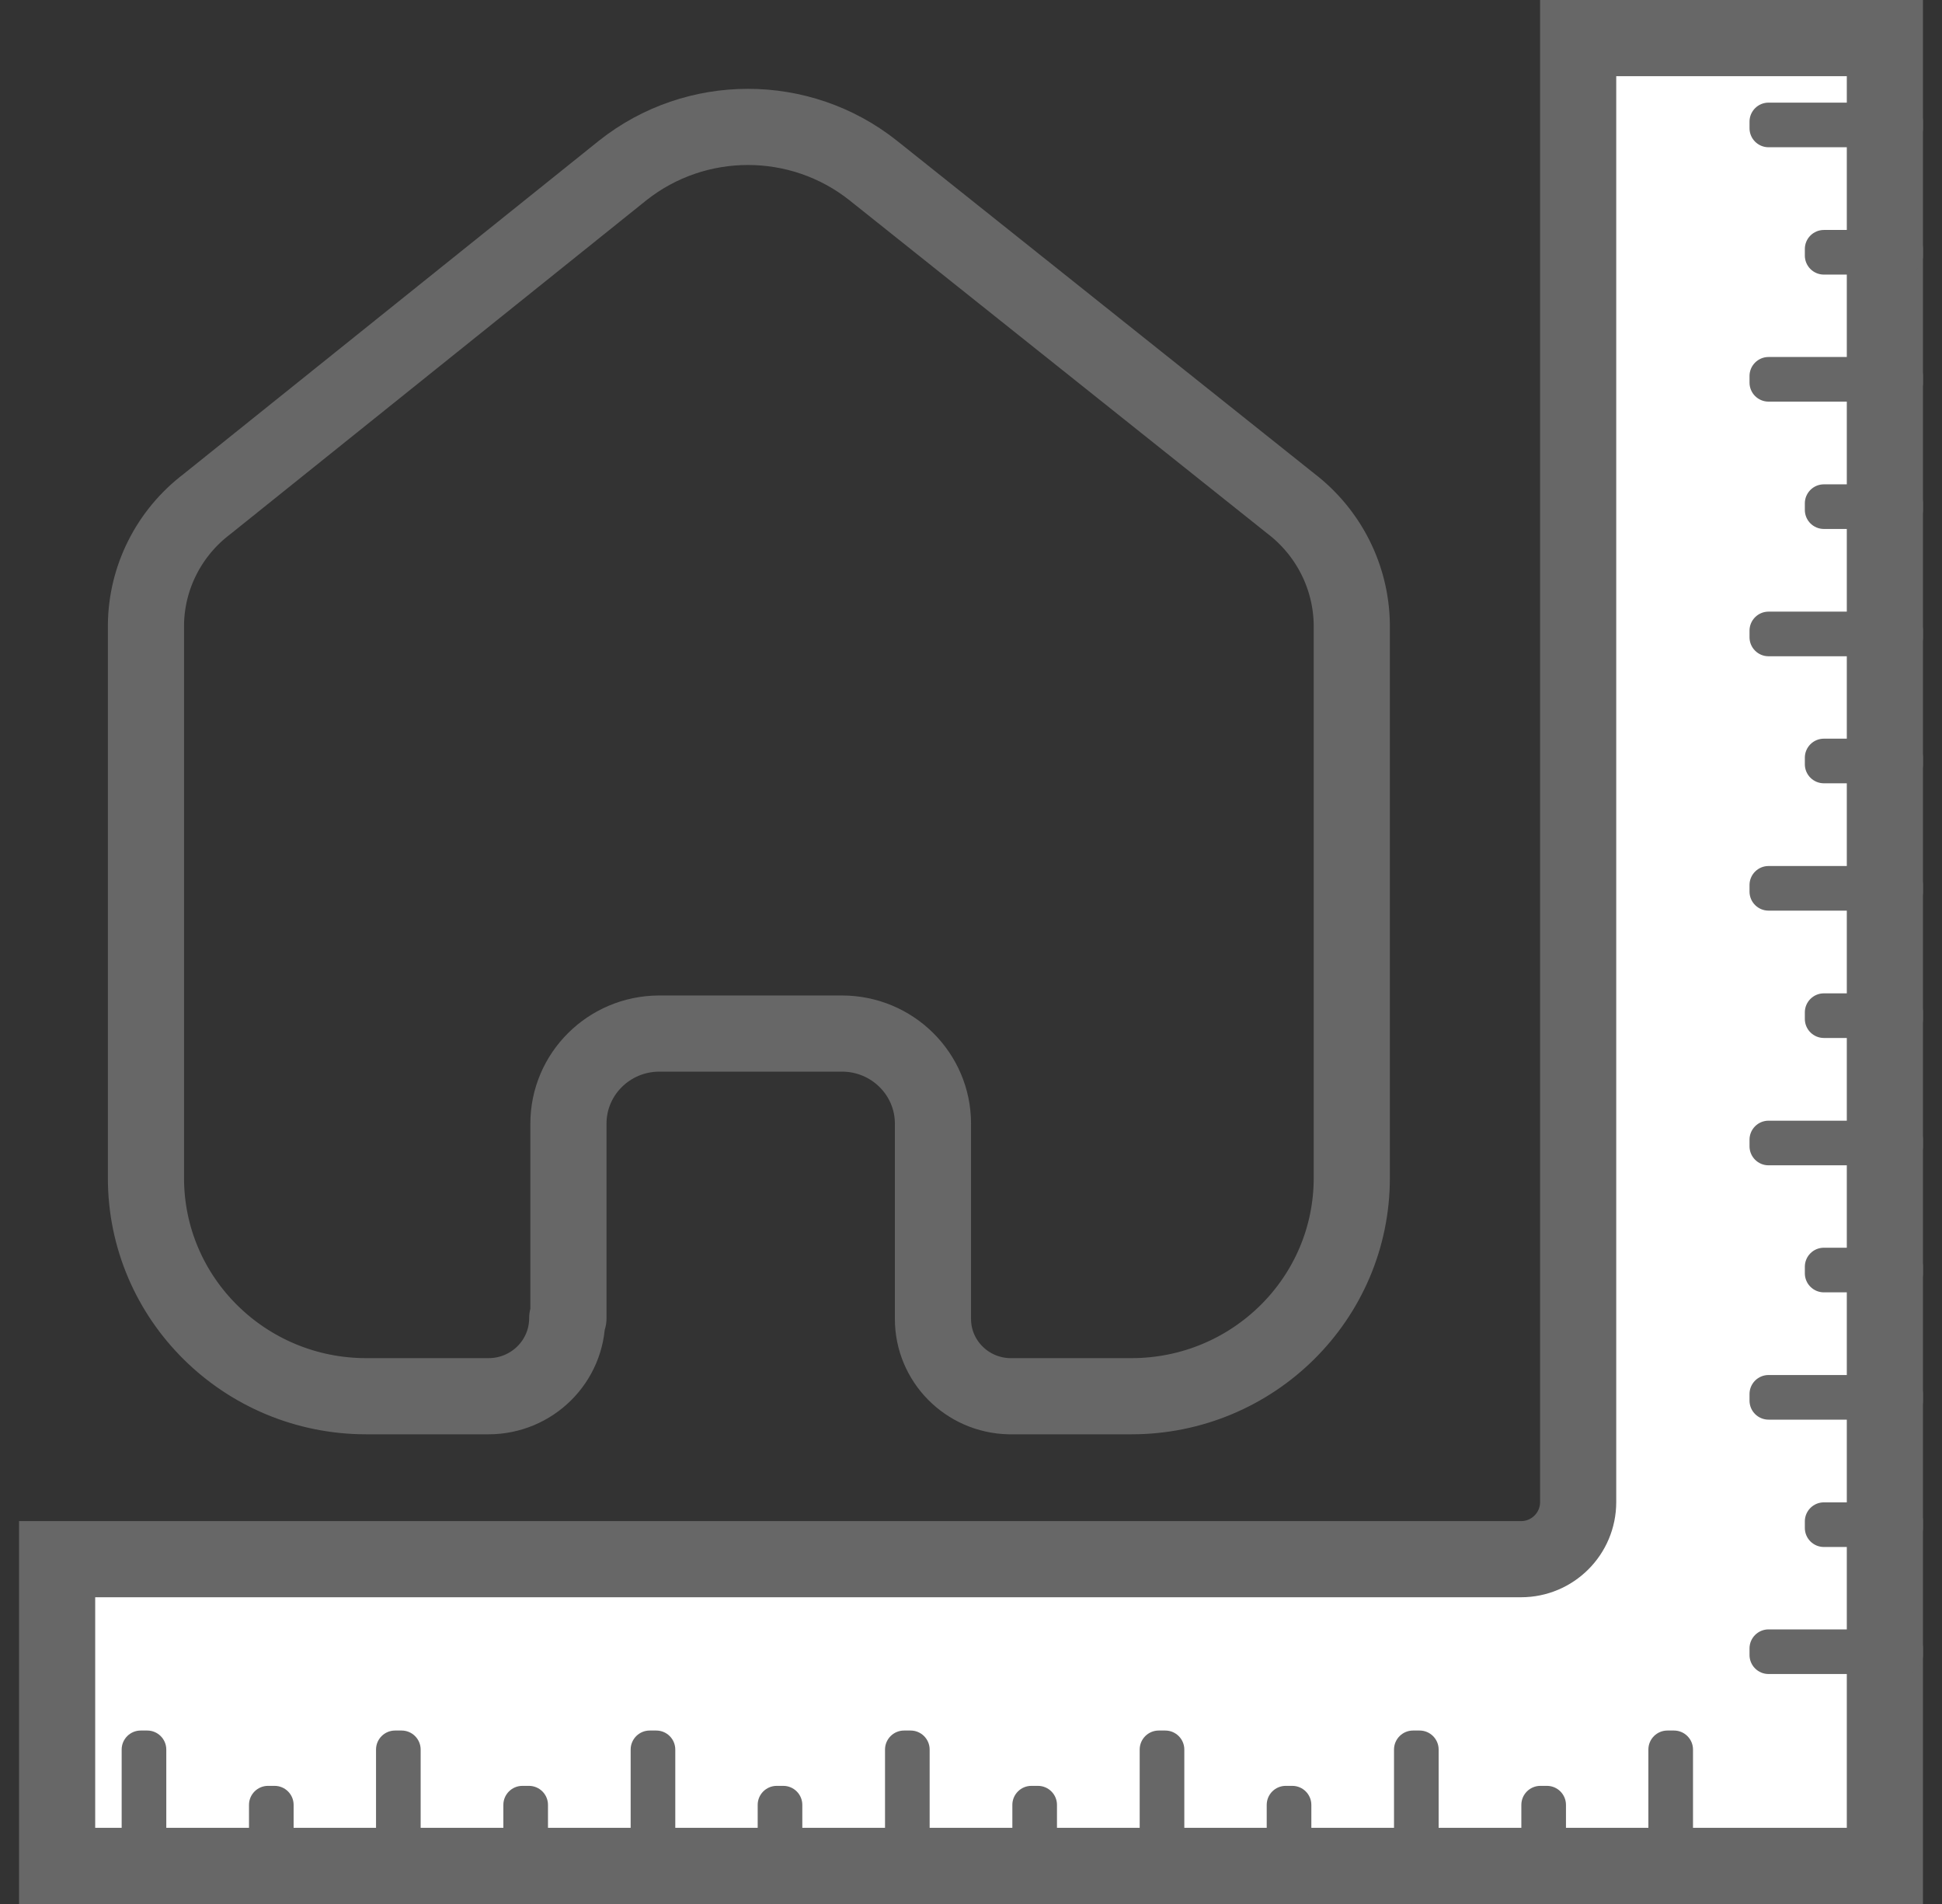 <svg width="51" height="50" viewBox="0 0 51 50" fill="none" xmlns="http://www.w3.org/2000/svg">
<rect x="0" y="0" width="51" height="50" fill="#333333" stroke="none"/>
<path d="M14.928 34.619V29.508C14.928 28.207 15.988 27.151 17.301 27.142H22.111C23.431 27.142 24.501 28.201 24.501 29.508V34.635C24.5 35.738 25.39 36.641 26.505 36.666H29.712C32.908 36.666 35.5 34.101 35.5 30.936V16.396C35.483 15.151 34.892 13.982 33.896 13.221L22.929 4.475C21.008 2.952 18.277 2.952 16.355 4.475L5.436 13.237C4.437 13.995 3.845 15.166 3.833 16.412V30.936C3.833 34.101 6.424 36.666 9.621 36.666H12.828C13.97 36.666 14.896 35.75 14.896 34.619" stroke="#676767" stroke-width="2" stroke-linecap="round" stroke-linejoin="round"/>
<path d="M41.445 39.445V1H49.5V49H1.5V40.945H39.945C40.774 40.945 41.445 40.274 41.445 39.445Z" fill="white" stroke="#676767" stroke-width="2"/>
<path d="M3.195 45.945C3.195 45.669 3.419 45.445 3.695 45.445H3.867C4.143 45.445 4.367 45.669 4.367 45.945V49.5C4.367 49.776 4.143 50 3.867 50H3.695C3.419 50 3.195 49.776 3.195 49.5V45.945ZM6.539 47.398C6.539 47.122 6.763 46.898 7.039 46.898H7.211C7.487 46.898 7.711 47.122 7.711 47.398V49.5C7.711 49.776 7.487 50 7.211 50H7.039C6.763 50 6.539 49.776 6.539 49.5V47.398ZM9.875 45.945C9.875 45.669 10.099 45.445 10.375 45.445H10.547C10.823 45.445 11.047 45.669 11.047 45.945V49.5C11.047 49.776 10.823 50 10.547 50H10.375C10.099 50 9.875 49.776 9.875 49.5V45.945ZM13.219 47.398C13.219 47.122 13.443 46.898 13.719 46.898H13.891C14.167 46.898 14.391 47.122 14.391 47.398V49.5C14.391 49.776 14.167 50 13.891 50H13.719C13.443 50 13.219 49.776 13.219 49.5V47.398ZM16.562 45.945C16.562 45.669 16.786 45.445 17.062 45.445H17.234C17.511 45.445 17.734 45.669 17.734 45.945V49.5C17.734 49.776 17.511 50 17.234 50H17.062C16.786 50 16.562 49.776 16.562 49.5V45.945ZM19.898 47.398C19.898 47.122 20.122 46.898 20.398 46.898H20.57C20.846 46.898 21.07 47.122 21.07 47.398V49.5C21.07 49.776 20.846 50 20.57 50H20.398C20.122 50 19.898 49.776 19.898 49.5V47.398ZM23.242 45.945C23.242 45.669 23.466 45.445 23.742 45.445H23.914C24.19 45.445 24.414 45.669 24.414 45.945V49.5C24.414 49.776 24.19 50 23.914 50H23.742C23.466 50 23.242 49.776 23.242 49.5V45.945ZM26.586 47.398C26.586 47.122 26.81 46.898 27.086 46.898H27.258C27.534 46.898 27.758 47.122 27.758 47.398V49.5C27.758 49.776 27.534 50 27.258 50H27.086C26.81 50 26.586 49.776 26.586 49.5V47.398ZM29.93 45.945C29.93 45.669 30.154 45.445 30.43 45.445H30.602C30.878 45.445 31.102 45.669 31.102 45.945V49.5C31.102 49.776 30.878 50 30.602 50H30.43C30.154 50 29.93 49.776 29.93 49.5V45.945ZM33.266 47.398C33.266 47.122 33.489 46.898 33.766 46.898H33.938C34.214 46.898 34.438 47.122 34.438 47.398V49.5C34.438 49.776 34.214 50 33.938 50H33.766C33.489 50 33.266 49.776 33.266 49.5V47.398ZM36.609 45.945C36.609 45.669 36.833 45.445 37.109 45.445H37.281C37.557 45.445 37.781 45.669 37.781 45.945V49.5C37.781 49.776 37.557 50 37.281 50H37.109C36.833 50 36.609 49.776 36.609 49.5V45.945ZM39.953 47.398C39.953 47.122 40.177 46.898 40.453 46.898H40.625C40.901 46.898 41.125 47.122 41.125 47.398V49.5C41.125 49.776 40.901 50 40.625 50H40.453C40.177 50 39.953 49.776 39.953 49.5V47.398ZM43.289 45.945C43.289 45.669 43.513 45.445 43.789 45.445H43.961C44.237 45.445 44.461 45.669 44.461 45.945V49.5C44.461 49.776 44.237 50 43.961 50H43.789C43.513 50 43.289 49.776 43.289 49.5V45.945ZM45.945 3.195C45.945 2.919 46.169 2.695 46.445 2.695H50C50.276 2.695 50.5 2.919 50.5 3.195V3.367C50.5 3.643 50.276 3.867 50 3.867H46.445C46.169 3.867 45.945 3.643 45.945 3.367V3.195ZM47.398 6.539C47.398 6.263 47.622 6.039 47.898 6.039H50C50.276 6.039 50.5 6.263 50.5 6.539V6.711C50.5 6.987 50.276 7.211 50 7.211H47.898C47.622 7.211 47.398 6.987 47.398 6.711V6.539ZM45.945 9.875C45.945 9.599 46.169 9.375 46.445 9.375H50C50.276 9.375 50.5 9.599 50.5 9.875V10.047C50.5 10.323 50.276 10.547 50 10.547H46.445C46.169 10.547 45.945 10.323 45.945 10.047V9.875ZM47.398 13.219C47.398 12.943 47.622 12.719 47.898 12.719H50C50.276 12.719 50.5 12.943 50.5 13.219V13.391C50.5 13.667 50.276 13.891 50 13.891H47.898C47.622 13.891 47.398 13.667 47.398 13.391V13.219ZM45.945 16.562C45.945 16.286 46.169 16.062 46.445 16.062H50C50.276 16.062 50.5 16.286 50.5 16.562V16.734C50.5 17.011 50.276 17.234 50 17.234H46.445C46.169 17.234 45.945 17.011 45.945 16.734V16.562ZM47.398 19.898C47.398 19.622 47.622 19.398 47.898 19.398H50C50.276 19.398 50.5 19.622 50.5 19.898V20.07C50.5 20.346 50.276 20.57 50 20.57H47.898C47.622 20.57 47.398 20.346 47.398 20.07V19.898ZM45.945 23.242C45.945 22.966 46.169 22.742 46.445 22.742H50C50.276 22.742 50.5 22.966 50.5 23.242V23.414C50.5 23.69 50.276 23.914 50 23.914H46.445C46.169 23.914 45.945 23.69 45.945 23.414V23.242ZM47.398 26.586C47.398 26.31 47.622 26.086 47.898 26.086H50C50.276 26.086 50.5 26.31 50.5 26.586V26.758C50.5 27.034 50.276 27.258 50 27.258H47.898C47.622 27.258 47.398 27.034 47.398 26.758V26.586ZM45.945 29.93C45.945 29.654 46.169 29.43 46.445 29.43H50C50.276 29.43 50.5 29.654 50.5 29.93V30.102C50.5 30.378 50.276 30.602 50 30.602H46.445C46.169 30.602 45.945 30.378 45.945 30.102V29.93ZM47.398 33.266C47.398 32.989 47.622 32.766 47.898 32.766H50C50.276 32.766 50.5 32.989 50.5 33.266V33.438C50.5 33.714 50.276 33.938 50 33.938H47.898C47.622 33.938 47.398 33.714 47.398 33.438V33.266ZM45.945 36.609C45.945 36.333 46.169 36.109 46.445 36.109H50C50.276 36.109 50.5 36.333 50.5 36.609V36.781C50.5 37.057 50.276 37.281 50 37.281H46.445C46.169 37.281 45.945 37.057 45.945 36.781V36.609ZM47.398 39.953C47.398 39.677 47.622 39.453 47.898 39.453H50C50.276 39.453 50.5 39.677 50.5 39.953V40.125C50.5 40.401 50.276 40.625 50 40.625H47.898C47.622 40.625 47.398 40.401 47.398 40.125V39.953ZM45.945 43.289C45.945 43.013 46.169 42.789 46.445 42.789H50C50.276 42.789 50.5 43.013 50.5 43.289V43.461C50.5 43.737 50.276 43.961 50 43.961H46.445C46.169 43.961 45.945 43.737 45.945 43.461V43.289Z" fill="#676767"/>
</svg>
